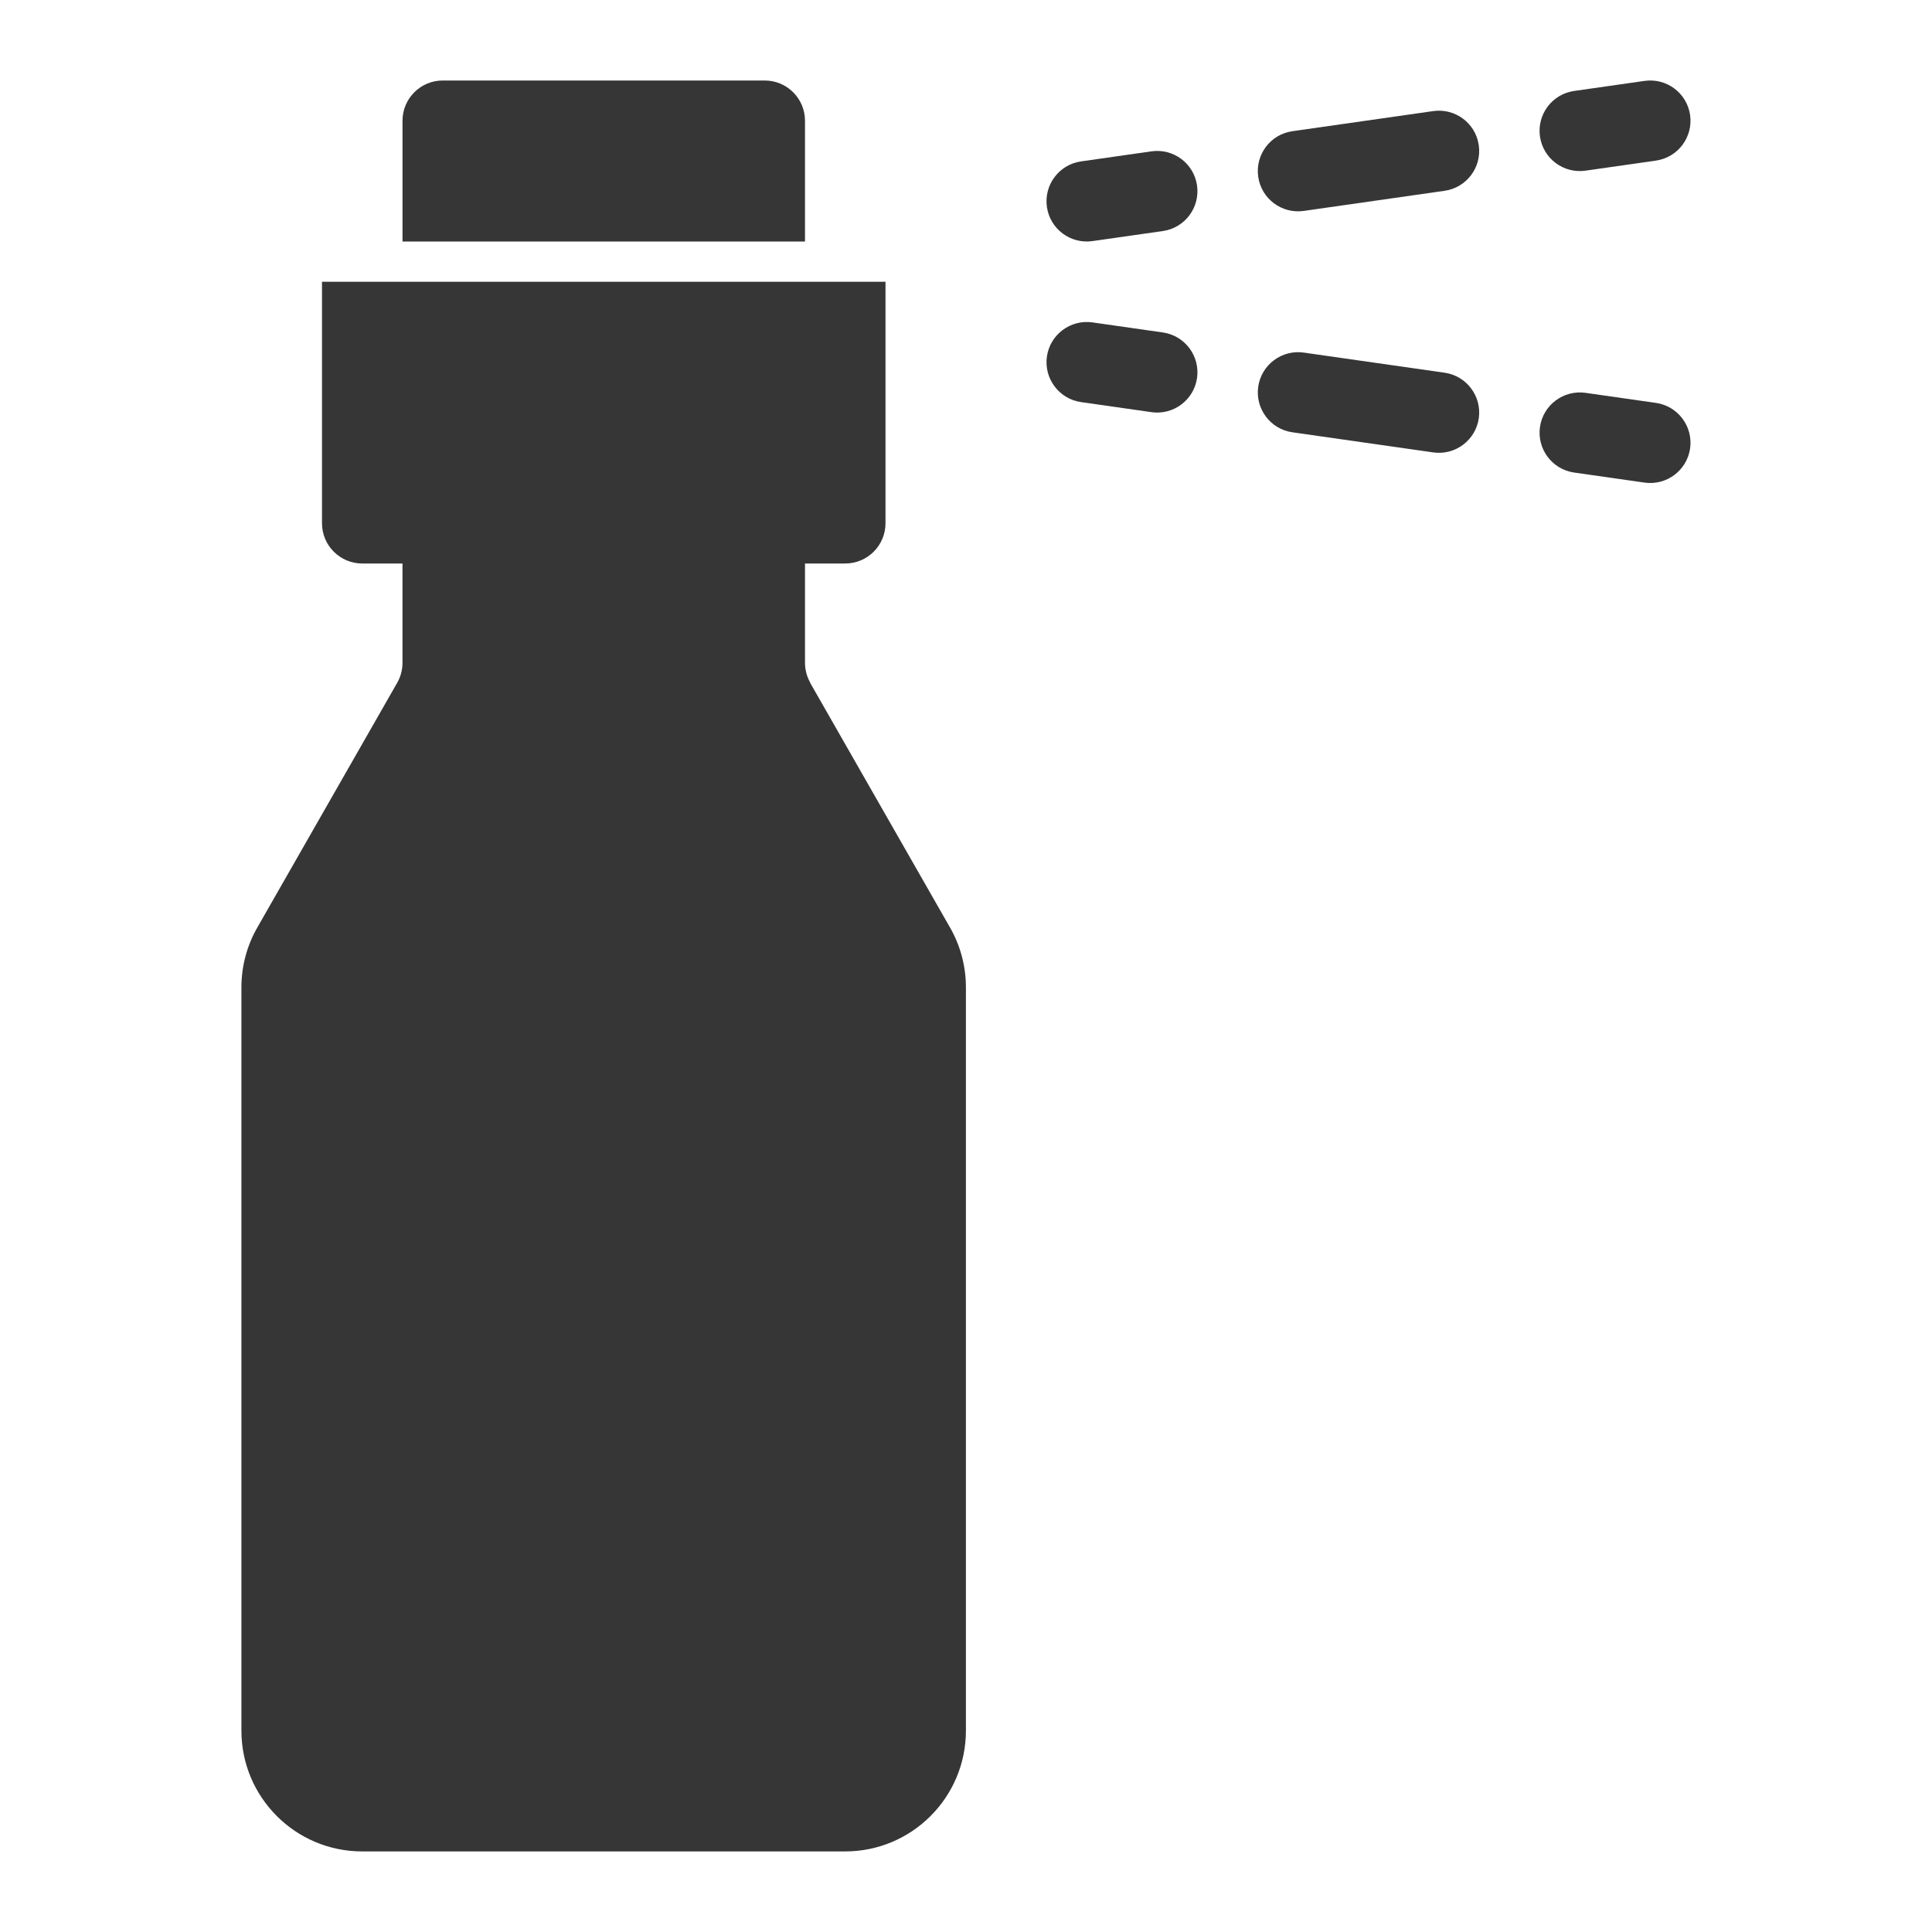 <?xml version="1.0" encoding="UTF-8"?>
<svg xmlns="http://www.w3.org/2000/svg" width="24" height="24" version="1.1" viewBox="0 0 24 24">
  <defs>
    <style>
      .cls-1 {
        fill: #363636;
      }
    </style>
  </defs>
  <!-- Generator: Adobe Illustrator 28.6.0, SVG Export Plug-In . SVG Version: 1.2.0 Build 709)  -->
  <g>
    <g id="Camada_1">
      <g>
        <path class="cls-1" d="M19.696,2.12l.875-.125c.273-.039.463-.292.424-.566-.039-.273-.292-.463-.566-.424l-.875.125c-.273.039-.463.292-.424.566.039.273.292.463.566.424Z"/>
        <path class="cls-1" d="M17.804,1.38l-1.75.25c-.273.039-.463.292-.424.566.039.273.292.463.566.424l1.75-.25c.273-.039.463-.292.424-.566-.039-.273-.292-.463-.566-.424Z"/>
        <path class="cls-1" d="M14.304,1.88l-.875.125c-.273.039-.463.292-.424.566.039.273.292.463.566.424l.875-.125c.273-.039.463-.292.424-.566-.039-.273-.292-.463-.566-.424Z"/>
        <path class="cls-1" d="M14.446,4.13l-.875-.125c-.273-.039-.527.151-.566.424-.039.273.151.527.424.566l.875.125c.273.039.527-.151.566-.424.039-.273-.151-.527-.424-.566Z"/>
        <path class="cls-1" d="M17.946,4.63l-1.75-.25c-.273-.039-.527.151-.566.424-.039.273.151.527.424.566l1.75.25c.273.039.527-.151.566-.424.039-.273-.151-.527-.424-.566Z"/>
        <path class="cls-1" d="M20.571,5.005l-.875-.125c-.273-.039-.527.151-.566.424-.039.273.151.527.424.566l.875.125c.273.039.527-.151.566-.424.039-.273-.151-.527-.424-.566Z"/>
        <path class="cls-1" d="M10,1.5c0-.276-.224-.5-.5-.5h-4c-.276,0-.5.224-.5.5v1.5h5v-1.5Z"/>
        <path class="cls-1" d="M10.066,8.482c-.043-.076-.066-.161-.066-.248v-1.234h.5c.276,0,.5-.224.5-.5v-3h-7v3c0,.276.224.5.5.5h.5v1.234c0,.087-.023.173-.066.248l-1.737,3.039c-.13.227-.198.483-.198.744v9.234c0,.828.672,1.5,1.5,1.5h6c.828,0,1.5-.672,1.5-1.5v-9.234c0-.261-.068-.518-.198-.744l-1.737-3.039Z"/>
      </g>
    </g>
  </g>
</svg>